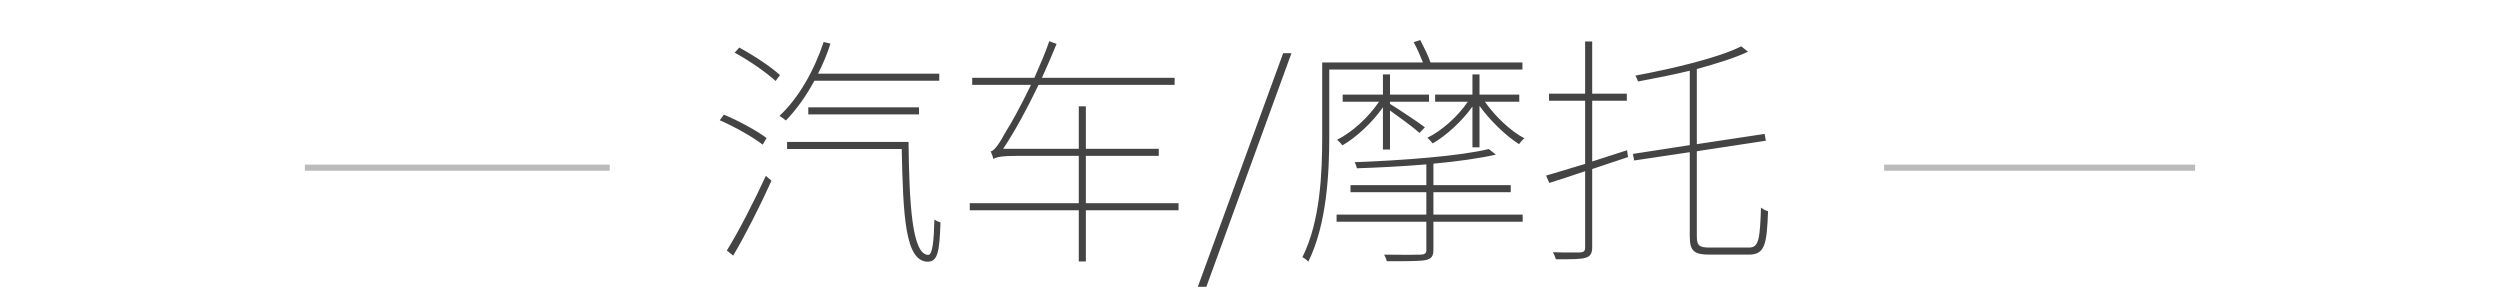 <?xml version="1.0" encoding="UTF-8" standalone="no"?>
<svg width="410px" height="50px" viewBox="0 0 410 50" version="1.1" xmlns="http://www.w3.org/2000/svg" xmlns:xlink="http://www.w3.org/1999/xlink" xmlns:sketch="http://www.bohemiancoding.com/sketch/ns">
    <!-- Generator: Sketch 3.4 (15575) - http://www.bohemiancoding.com/sketch -->
    <title>img_category_heading_cars_motorcycles</title>
    <desc>Created with Sketch.</desc>
    <defs></defs>
    <g id="spec" stroke="none" stroke-width="1" fill="none" fill-rule="evenodd" sketch:type="MSPage">
        <g id="heading_item" sketch:type="MSLayerGroup" transform="translate(50, 6)">
            <path d="M50,21 L0,21 L0,22 L50,22 L50,21 Z M259,21 L310,21 L310,22 L259,22 L259,21 Z" id="line" fill="#BBBBBB" sketch:type="MSShapeGroup"></path>
            <path d="M75.72,16.64 C74.2,15.48 71.2,13.84 68.72,12.8 L68.04,13.72 C70.52,14.8 73.48,16.48 75.08,17.72 L75.72,16.64 Z M70.24,35.92 C72.24,32.56 74.76,27.56 76.52,23.64 L75.6,22.84 C73.68,27 71.04,32.16 69.2,35.08 L70.24,35.92 Z M70.48,2.64 C72.88,3.92 75.72,5.92 77.2,7.28 L77.92,6.32 C76.52,5 73.6,3.08 71.24,1.8 L70.48,2.64 Z M104.04,7.24 L104.04,6.08 L84.16,6.08 C84.96,4.52 85.64,2.88 86.2,1.16 L85.08,0.88 C83.52,5.6 80.96,10.08 77.84,13 C78.16,13.2 78.68,13.56 78.88,13.76 C80.6,12 82.2,9.76 83.56,7.24 L104.04,7.24 Z M100.72,12.76 L100.72,11.6 L82.56,11.6 L82.56,12.76 L100.72,12.76 Z M79.08,17.28 L79.08,18.44 L97.88,18.44 C98.12,29.48 98.44,36.88 102.16,36.92 C103.76,36.88 104.08,35.4 104.24,30.48 C103.96,30.4 103.52,30.2 103.24,30 C103.16,33.32 102.96,35.8 102.24,35.8 C99.56,35.8 99.12,27.36 99,17.28 L79.08,17.28 Z M143.28,27.32 L128.08,27.32 L128.08,19.56 L140.04,19.56 L140.04,18.4 L128.08,18.4 L128.08,11.44 L126.92,11.44 L126.92,18.4 L114.52,18.4 C116.52,15.4 118.48,11.76 120.32,7.92 L142.64,7.92 L142.64,6.76 L120.88,6.76 C121.72,4.92 122.52,3.04 123.28,1.2 L122.08,0.76 C121.4,2.76 120.48,4.84 119.64,6.76 L109.44,6.76 L109.44,7.92 L119.08,7.92 C117.36,11.48 115.72,14.44 115,15.52 C114,17.36 113.12,18.72 112.48,18.84 C112.64,19.16 112.84,19.76 112.92,20.08 C113.36,19.76 114.28,19.56 116.92,19.56 L126.92,19.56 L126.92,27.32 L109.04,27.32 L109.04,28.48 L126.92,28.48 L126.92,36.88 L128.08,36.88 L128.08,28.48 L143.28,28.48 L143.28,27.32 Z M146.44,41.04 L147.84,41.04 L161.8,2.72 L160.44,2.72 L146.44,41.04 Z M192.64,18.16 L192.64,11.36 C194.32,13.72 196.96,16.28 199.12,17.64 C199.36,17.32 199.68,16.92 200,16.68 C197.76,15.52 195.16,13.04 193.52,10.68 L199.16,10.68 L199.16,9.52 L192.64,9.52 L192.64,6.2 L191.48,6.2 L191.48,9.52 L185.36,9.52 L185.36,10.68 L190.72,10.68 C189.12,13.08 186.4,15.48 184.08,16.6 C184.4,16.84 184.72,17.24 184.96,17.52 C187.2,16.24 189.8,13.84 191.48,11.48 L191.48,18.16 L192.64,18.16 Z M184.36,10.68 L184.36,9.52 L177.96,9.52 L177.96,6.2 L176.8,6.2 L176.8,9.52 L170.2,9.52 L170.2,10.68 L176.16,10.68 C174.48,13.2 171.72,15.72 169.28,16.92 C169.56,17.16 169.96,17.56 170.16,17.84 C172.44,16.52 175.08,14.08 176.8,11.6 L176.8,18.52 L177.96,18.52 L177.96,12.12 C179.52,13.24 182,15.04 182.8,15.8 L183.68,14.88 C182.84,14.2 179.2,11.8 177.96,11.04 L177.96,10.68 L184.36,10.68 Z M199.68,5.4 L199.68,4.24 L184.6,4.24 C184.28,3.24 183.52,1.72 182.92,0.56 L181.84,0.92 C182.4,1.92 182.96,3.24 183.36,4.24 L166.84,4.24 L166.84,16.4 C166.84,22.24 166.56,30.24 163.6,36.16 C163.88,36.32 164.36,36.64 164.56,36.92 C167.6,30.8 168,22.36 168,16.4 L168,5.4 L199.68,5.4 Z M185.08,25.52 L197.76,25.52 L197.76,24.36 L185.08,24.36 L185.08,20.84 C189.04,20.48 192.68,19.96 195.32,19.36 L194.16,18.44 C189.48,19.6 179.8,20.32 172.16,20.6 C172.32,20.88 172.48,21.28 172.52,21.6 C176.12,21.48 180.12,21.28 183.92,20.96 L183.92,24.36 L171.48,24.36 L171.48,25.52 L183.92,25.52 L183.92,29.2 L169.2,29.2 L169.2,30.36 L183.92,30.36 L183.92,34.96 C183.92,35.52 183.72,35.72 183.04,35.76 C182.36,35.8 180.04,35.8 177,35.76 C177.2,36.12 177.36,36.52 177.44,36.84 C181,36.84 182.92,36.84 183.88,36.64 C184.8,36.4 185.08,36 185.08,34.92 L185.08,30.36 L199.72,30.36 L199.72,29.2 L185.08,29.2 L185.08,25.52 Z M216.84,18.64 C214.88,19.28 212.96,19.88 211.12,20.48 L211.12,10.52 L216.8,10.52 L216.8,9.36 L211.12,9.36 L211.12,0.8 L209.96,0.8 L209.96,9.36 L204.04,9.36 L204.04,10.52 L209.96,10.52 L209.96,20.88 C207.52,21.6 205.32,22.28 203.56,22.8 L204.08,24 C205.8,23.48 207.8,22.8 209.96,22.08 L209.96,34.6 C209.96,35.2 209.72,35.36 209.16,35.4 C208.68,35.4 206.88,35.44 204.68,35.36 C204.88,35.72 205.08,36.2 205.16,36.52 C207.84,36.52 209.24,36.52 210,36.28 C210.72,36.08 211.12,35.68 211.12,34.56 L211.12,21.72 L217,19.76 L216.84,18.64 Z M230.36,34.6 C228.64,34.6 228.28,34.24 228.28,32.76 L228.28,18.8 L239.6,17.08 L239.4,15.96 L228.28,17.64 L228.28,5.32 C231.48,4.44 234.48,3.52 236.68,2.48 L235.56,1.6 C231.84,3.48 224.4,5.24 218.2,6.4 C218.36,6.68 218.56,7.08 218.64,7.36 C221.4,6.84 224.32,6.28 227.12,5.6 L227.12,17.8 L217.8,19.24 L218,20.32 L227.12,18.96 L227.12,32.72 C227.12,35.2 227.84,35.76 230.4,35.76 L236.8,35.76 C239.44,35.76 239.76,34.12 239.96,28.64 C239.6,28.56 239.16,28.32 238.8,28.04 C238.64,33.36 238.4,34.6 236.84,34.6 L230.36,34.6 Z" id="汽车/摩托" fill="#444444" sketch:type="MSShapeGroup"></path>
        </g>
    </g>
</svg>